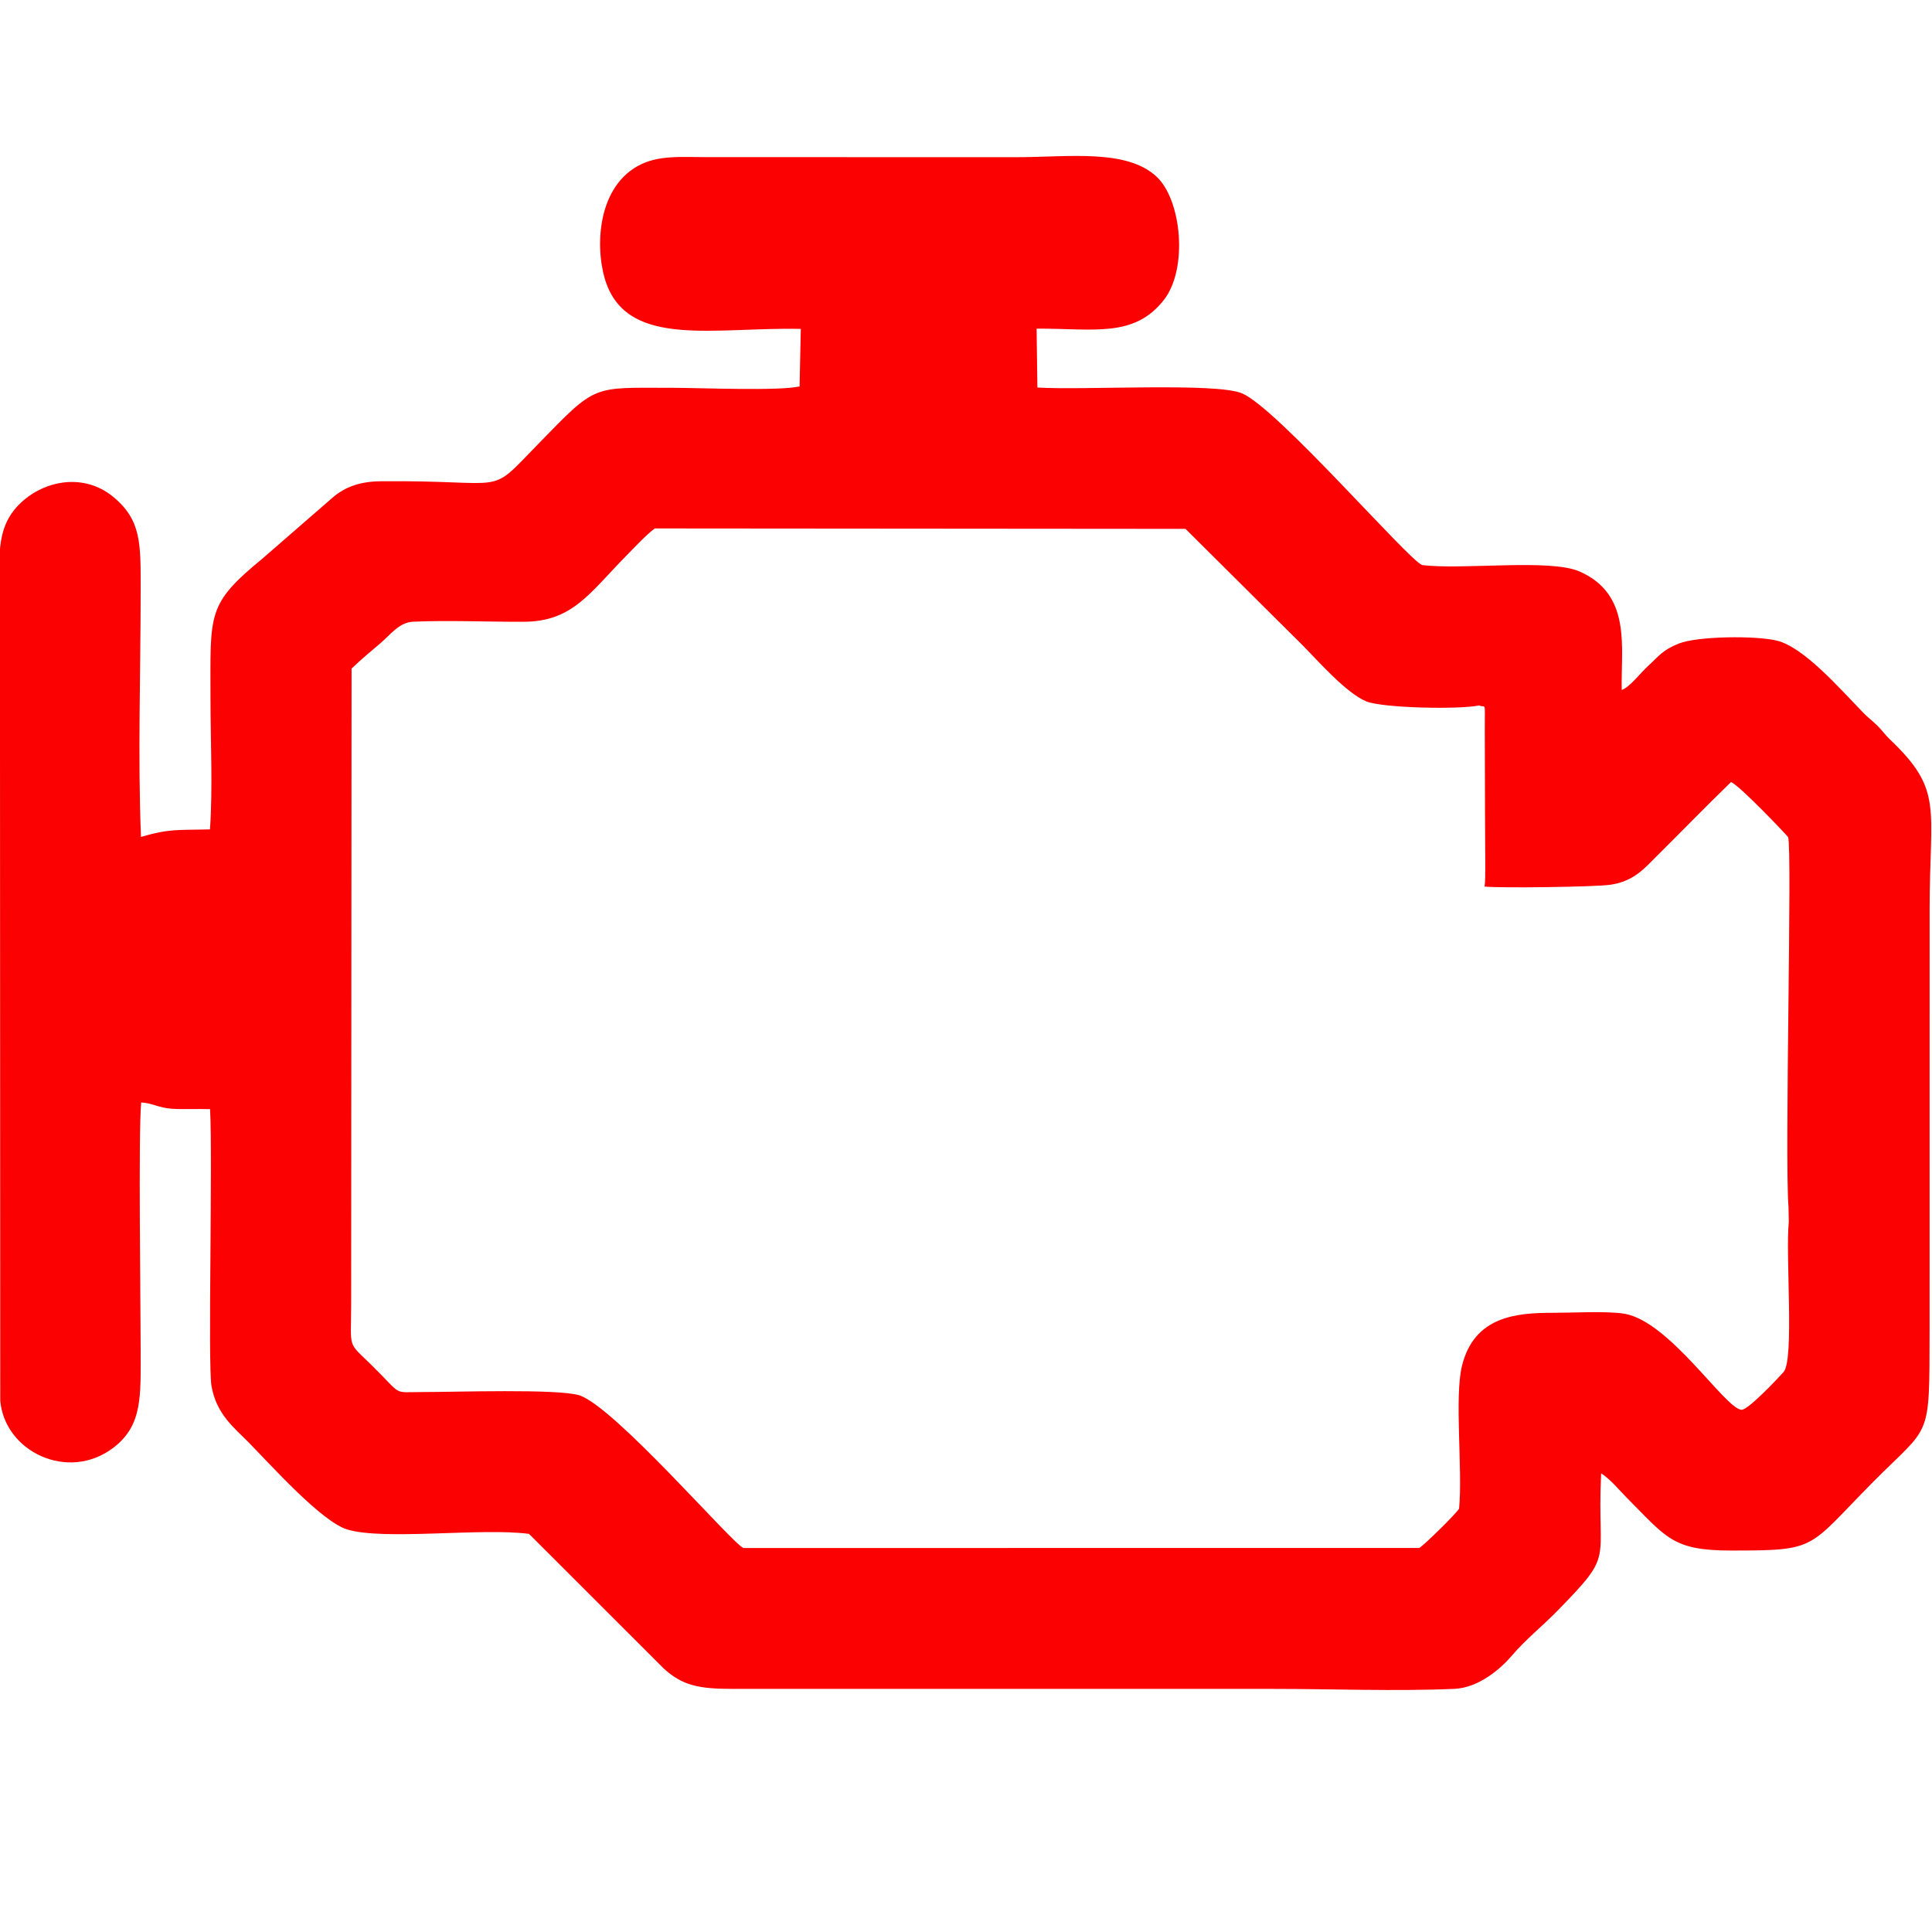 <?xml version="1.0" encoding="UTF-8"?>
<!DOCTYPE svg PUBLIC "-//W3C//DTD SVG 1.1//EN" "http://www.w3.org/Graphics/SVG/1.1/DTD/svg11.dtd">
<!-- Creator: CorelDRAW 2018 (64-Bit) -->
<svg xmlns="http://www.w3.org/2000/svg" xml:space="preserve" width="24mm" height="24mm" version="1.1" style="shape-rendering:geometricPrecision; text-rendering:geometricPrecision; image-rendering:optimizeQuality; fill-rule:evenodd; clip-rule:evenodd"
viewBox="0 0 240 240"
 xmlns:xlink="http://www.w3.org/1999/xlink">
 <defs>
  <style type="text/css">
   <![CDATA[
    .fil0 {fill:#FB0102}
   ]]>
  </style>
 </defs>
 <g id="Layer_x0020_1">
  <path class="fil0" d="M184.418 110.133c1.929,0.207 13.765,0.049 15.636,-0.226 2.934,-0.431 4.263,-2.076 5.785,-3.589 3.136,-3.116 6.089,-6.151 9.196,-9.172 1.155,0.499 7.042,6.724 7.089,6.841 0.531,1.349 -0.442,39.544 0.051,45.964l0.036 1.819c-0.427,4.401 0.712,17.155 -0.66,18.682 -0.672,0.748 -4.426,4.754 -5.232,4.678 -2.058,-0.194 -8.903,-10.974 -14.512,-11.93 -2.136,-0.364 -6.548,-0.116 -8.922,-0.118 -4.559,-0.004 -9.726,0.456 -11.257,6.524 -0.993,3.934 0.096,12.992 -0.377,17.806 -0.493,0.764 -4.179,4.365 -4.926,4.88l-83.975 0.009c-1.385,-0.549 -16.044,-17.596 -20.388,-18.971 -2.65,-0.838 -15.574,-0.4 -19.367,-0.406 -4.013,-0.007 -2.435,0.564 -6.487,-3.393 -2.99,-2.92 -2.493,-1.876 -2.485,-7.428l0.049 -79.05c1.245,-1.186 2.365,-2.123 3.585,-3.151 1.216,-1.023 2.314,-2.596 4.068,-2.673 4.414,-0.194 9.294,0.029 13.768,0.009 6.032,-0.028 8.169,-3.59 12.624,-8.118 1.044,-1.06 2.529,-2.669 3.623,-3.475l65.927 0.053 14.661 14.575c1.711,1.733 5.347,5.872 7.817,6.863 2.05,0.822 11.523,1.023 13.997,0.495 0.856,0.402 0.705,-0.764 0.705,2.932 0.02,17.588 0.139,18.332 -0.029,19.57zm-84.939 -69.277l-0.151 7.146c-2.563,0.595 -12.453,0.173 -15.8,0.173 -10.092,0 -9.344,-0.541 -16.67,6.98 -6.486,6.657 -3.291,4.467 -19.577,4.631 -2.644,0.026 -4.45,0.739 -5.94,2.009l-8.702 7.562c-6.968,5.741 -6.492,6.734 -6.492,17.446 0,5.119 0.296,11.224 -0.065,16.225 -4.036,0.113 -4.966,-0.116 -8.57,0.939 -0.401,-9.915 -0.04,-20.6 -0.04,-30.6 0,-5.781 0.141,-8.767 -3.473,-11.698 -3.549,-2.876 -8.356,-2.061 -11.389,0.768 -3.42,3.189 -2.617,7.285 -2.617,12.805l0.039 98.754c0.544,6.324 8.42,10.141 14.059,5.84 3.628,-2.768 3.381,-6.38 3.381,-12.108 0,-5.659 -0.294,-27 0.064,-30.77 1.263,0.028 2.217,0.676 3.803,0.775 1.521,0.095 3.2,0.002 4.756,0.049 0.338,6.142 -0.286,31.732 0.176,34.384 0.616,3.531 2.819,5.192 4.589,6.987 2.656,2.693 9.046,9.86 12.273,10.843 4.577,1.395 16.725,-0.239 22.585,0.549l16.709 16.699c2.34,2.155 4.401,2.557 8.599,2.555l67.177 0.002c7.288,0 15.293,0.315 22.49,-0.008 3.023,-0.135 5.767,-2.543 7.071,-4.073 1.801,-2.113 3.786,-3.664 5.661,-5.579 7.286,-7.438 4.921,-5.717 5.474,-17.111 1.083,0.647 2.433,2.271 3.169,3.009 4.985,4.994 5.695,6.575 13.001,6.574 10.818,-0.002 9.364,-0.198 17.615,-8.52 7.226,-7.289 6.982,-4.991 7.017,-18.865l0.003 -52.18c0,-12.876 1.756,-14.823 -4.965,-21.229 -0.576,-0.548 -0.923,-1.075 -1.486,-1.637 -0.643,-0.64 -1.162,-0.995 -1.798,-1.65 -2.939,-3.028 -7.364,-8.125 -10.727,-8.952 -2.582,-0.635 -9.863,-0.569 -12.195,0.37 -2.027,0.815 -2.445,1.541 -3.799,2.776 -0.993,0.905 -2.281,2.638 -3.275,2.988 -0.131,-5.234 1.296,-11.862 -5.255,-14.727 -3.7,-1.618 -14.579,-0.156 -19.566,-0.8 -1.967,-0.939 -18.022,-19.514 -22.358,-21.328 -3.259,-1.364 -19.528,-0.369 -25.411,-0.719l-0.1 -7.318c7.161,-0.017 12.103,1.171 15.811,-3.566 3.026,-3.863 2.199,-12.39 -0.886,-15.29 -3.737,-3.513 -10.992,-2.441 -17.361,-2.441l-38.431 -0.005c-3.25,0.003 -6.179,-0.295 -8.684,1.105 -5.33,2.98 -5.27,10.903 -3.863,14.671 2.961,7.932 13.476,5.329 24.124,5.56z"/>
 </g>
</svg>
